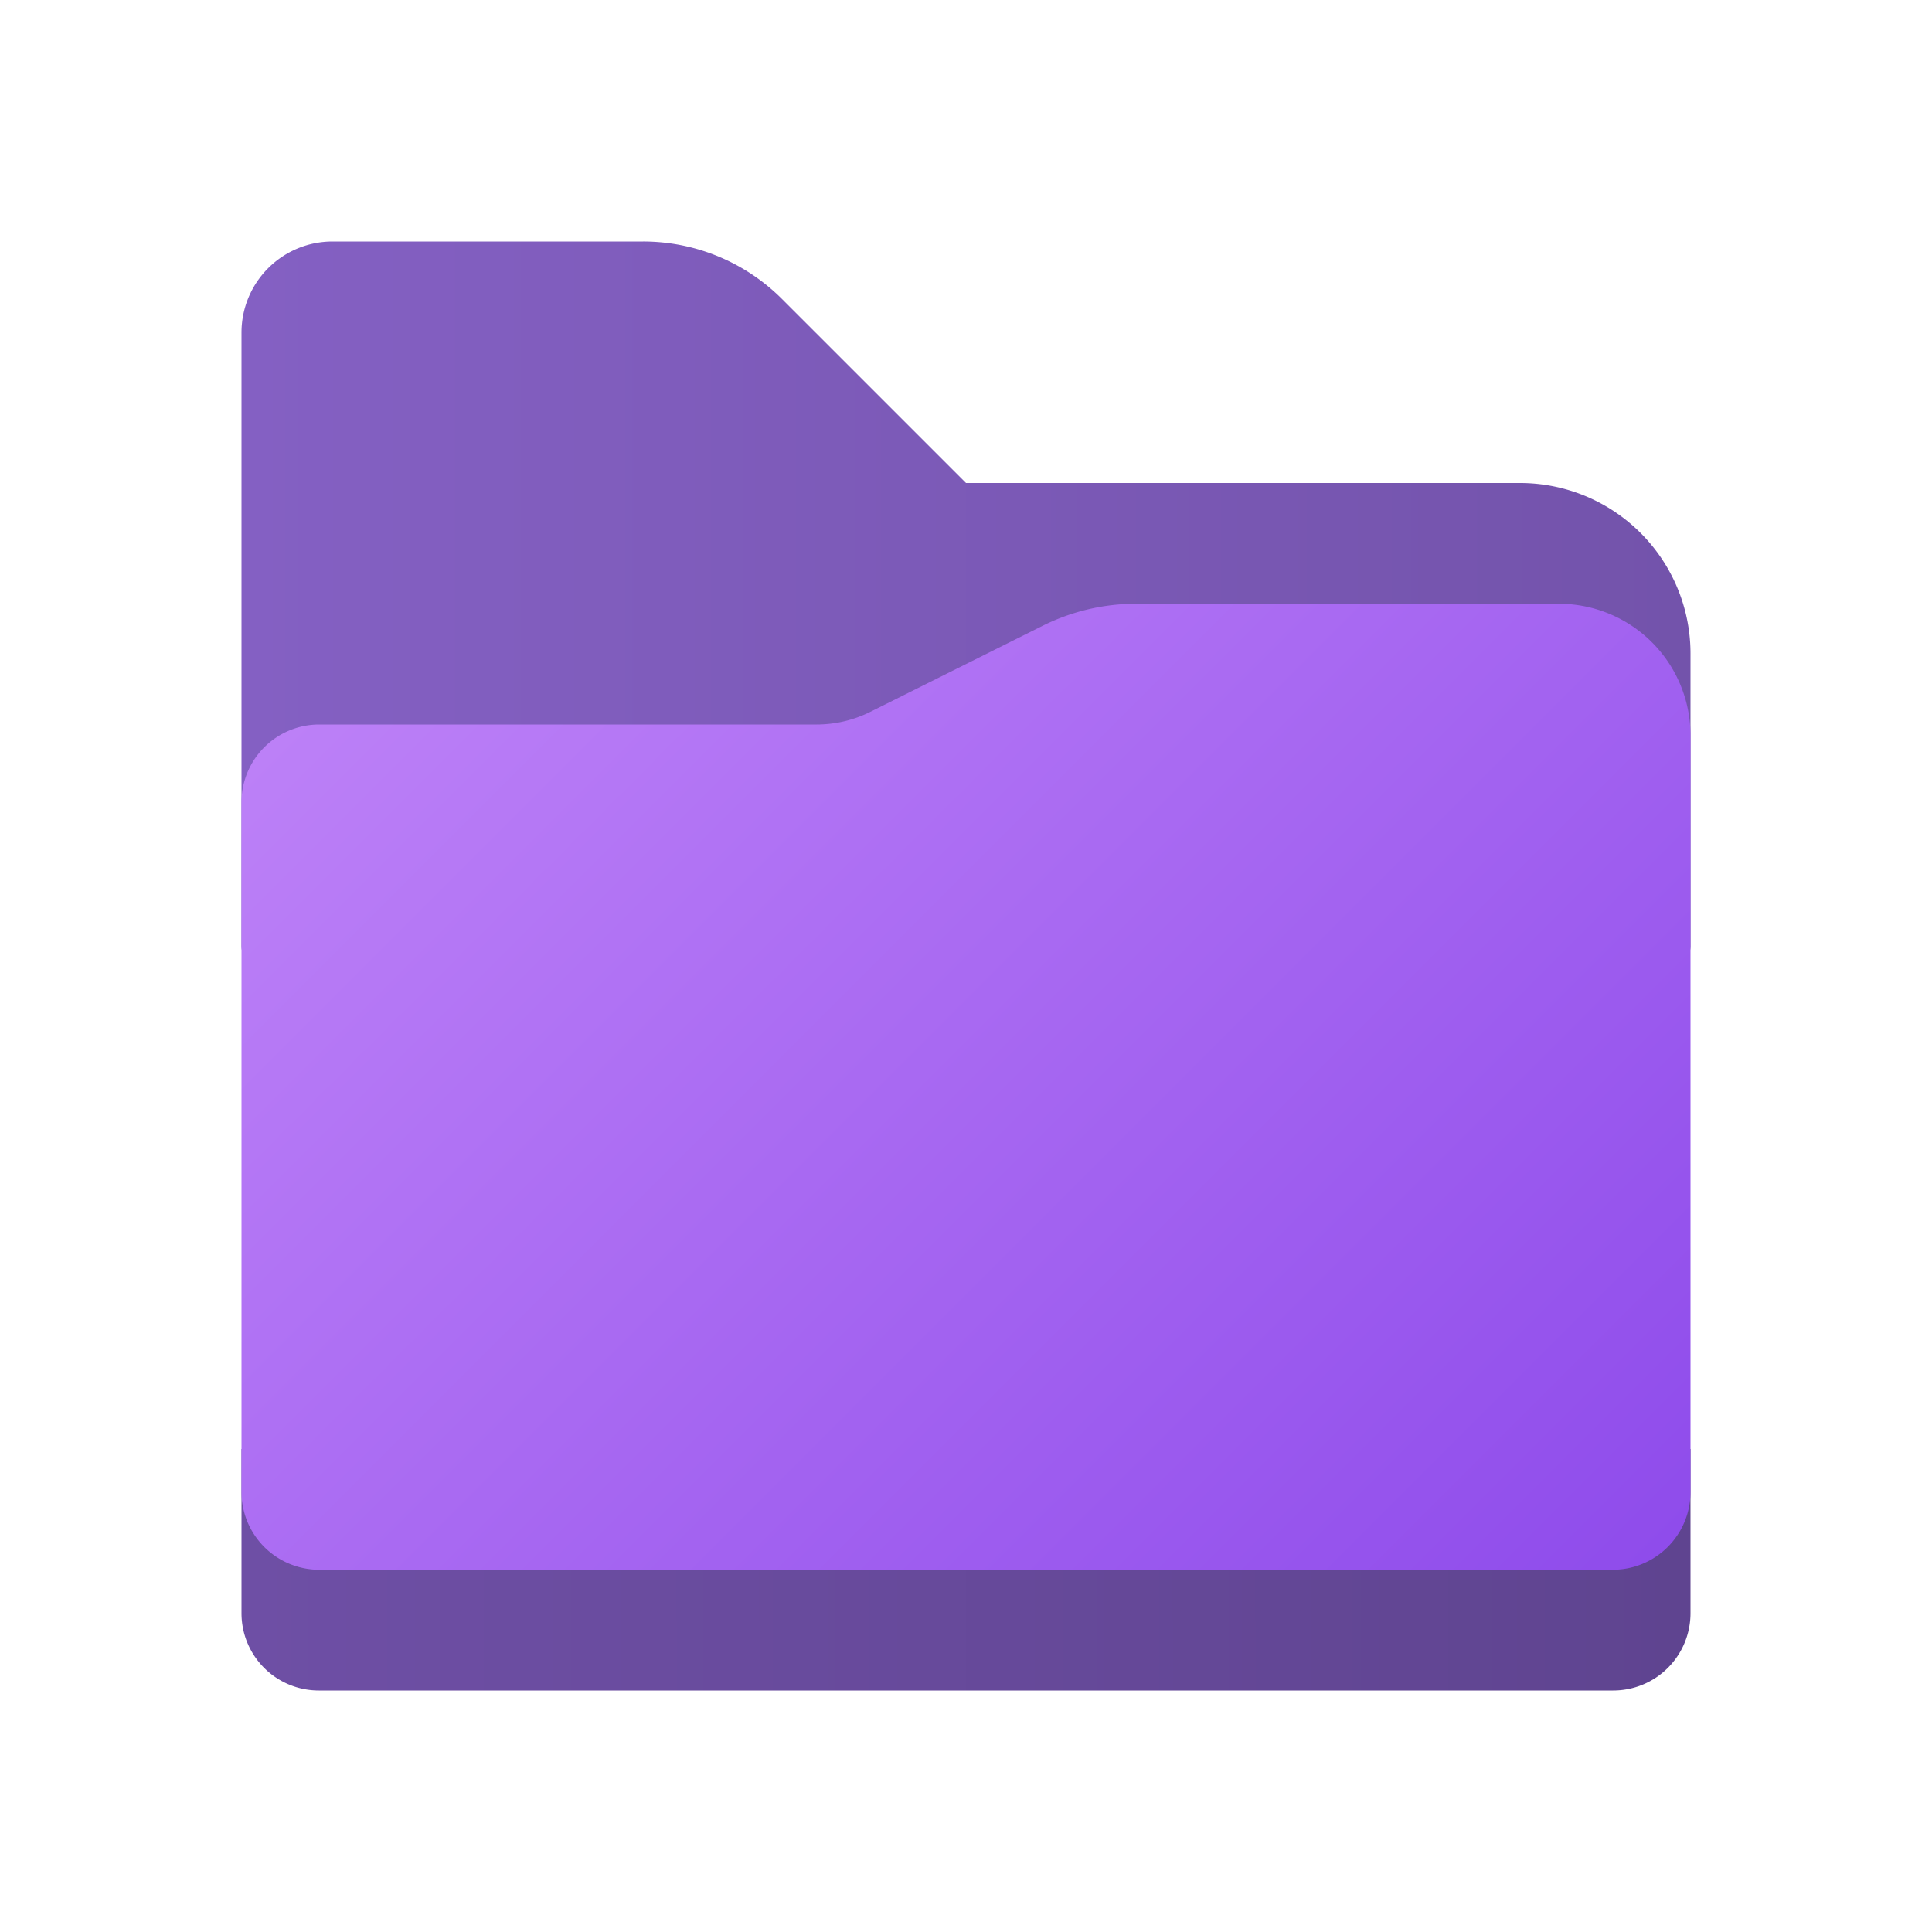 <svg id="Camada_1" data-name="Camada 1" xmlns="http://www.w3.org/2000/svg" xmlns:xlink="http://www.w3.org/1999/xlink" viewBox="0 0 8 8"><defs><style>.cls-1{fill:url(#Gradiente_sem_nome_12);}.cls-2{fill:url(#Gradiente_sem_nome_2);}.cls-3{fill:url(#Gradiente_sem_nome_6);}</style><linearGradient id="Gradiente_sem_nome_12" x1="1" y1="2.5" x2="7" y2="2.5" gradientUnits="userSpaceOnUse"><stop offset="0" stop-color="#8460c3"/><stop offset="1" stop-color="#7353ab"/></linearGradient><linearGradient id="Gradiente_sem_nome_2" x1="1" y1="6.5" x2="7" y2="6.5" gradientUnits="userSpaceOnUse"><stop offset="0" stop-color="#6e4fa5"/><stop offset="1" stop-color="#5f4490"/></linearGradient><linearGradient id="Gradiente_sem_nome_6" x1="1.812" y1="5.623" x2="6.373" y2="1.062" gradientTransform="matrix(1, 0, 0, -1, 0, 8)" gradientUnits="userSpaceOnUse"><stop offset="0" stop-color="#bc80f7"/><stop offset="1" stop-color="#8f4ceb"/></linearGradient></defs><path class="cls-1" d="M6.294,2H4l-.762-.762A.813.813,0,0,0,2.663,1H1.377A.377.377,0,0,0,1,1.377V3.918A.082.082,0,0,0,1.082,4H6.918A.082.082,0,0,0,7,3.918V2.706A.706.706,0,0,0,6.294,2Z"/><path class="cls-2" d="M1,6H7v.68A.32.32,0,0,1,6.68,7H1.32A.32.32,0,0,1,1,6.68H1V6Z"/><path class="cls-3" d="M6.455,2.5H4.704a.864.864,0,0,0-.386.091l-.713.356A.498.498,0,0,1,3.382,3H1.321A.322.322,0,0,0,1,3.321V6.178A.322.322,0,0,0,1.322,6.5H6.678A.322.322,0,0,0,7,6.178V3.045A.545.545,0,0,0,6.455,2.5Z"/></svg>